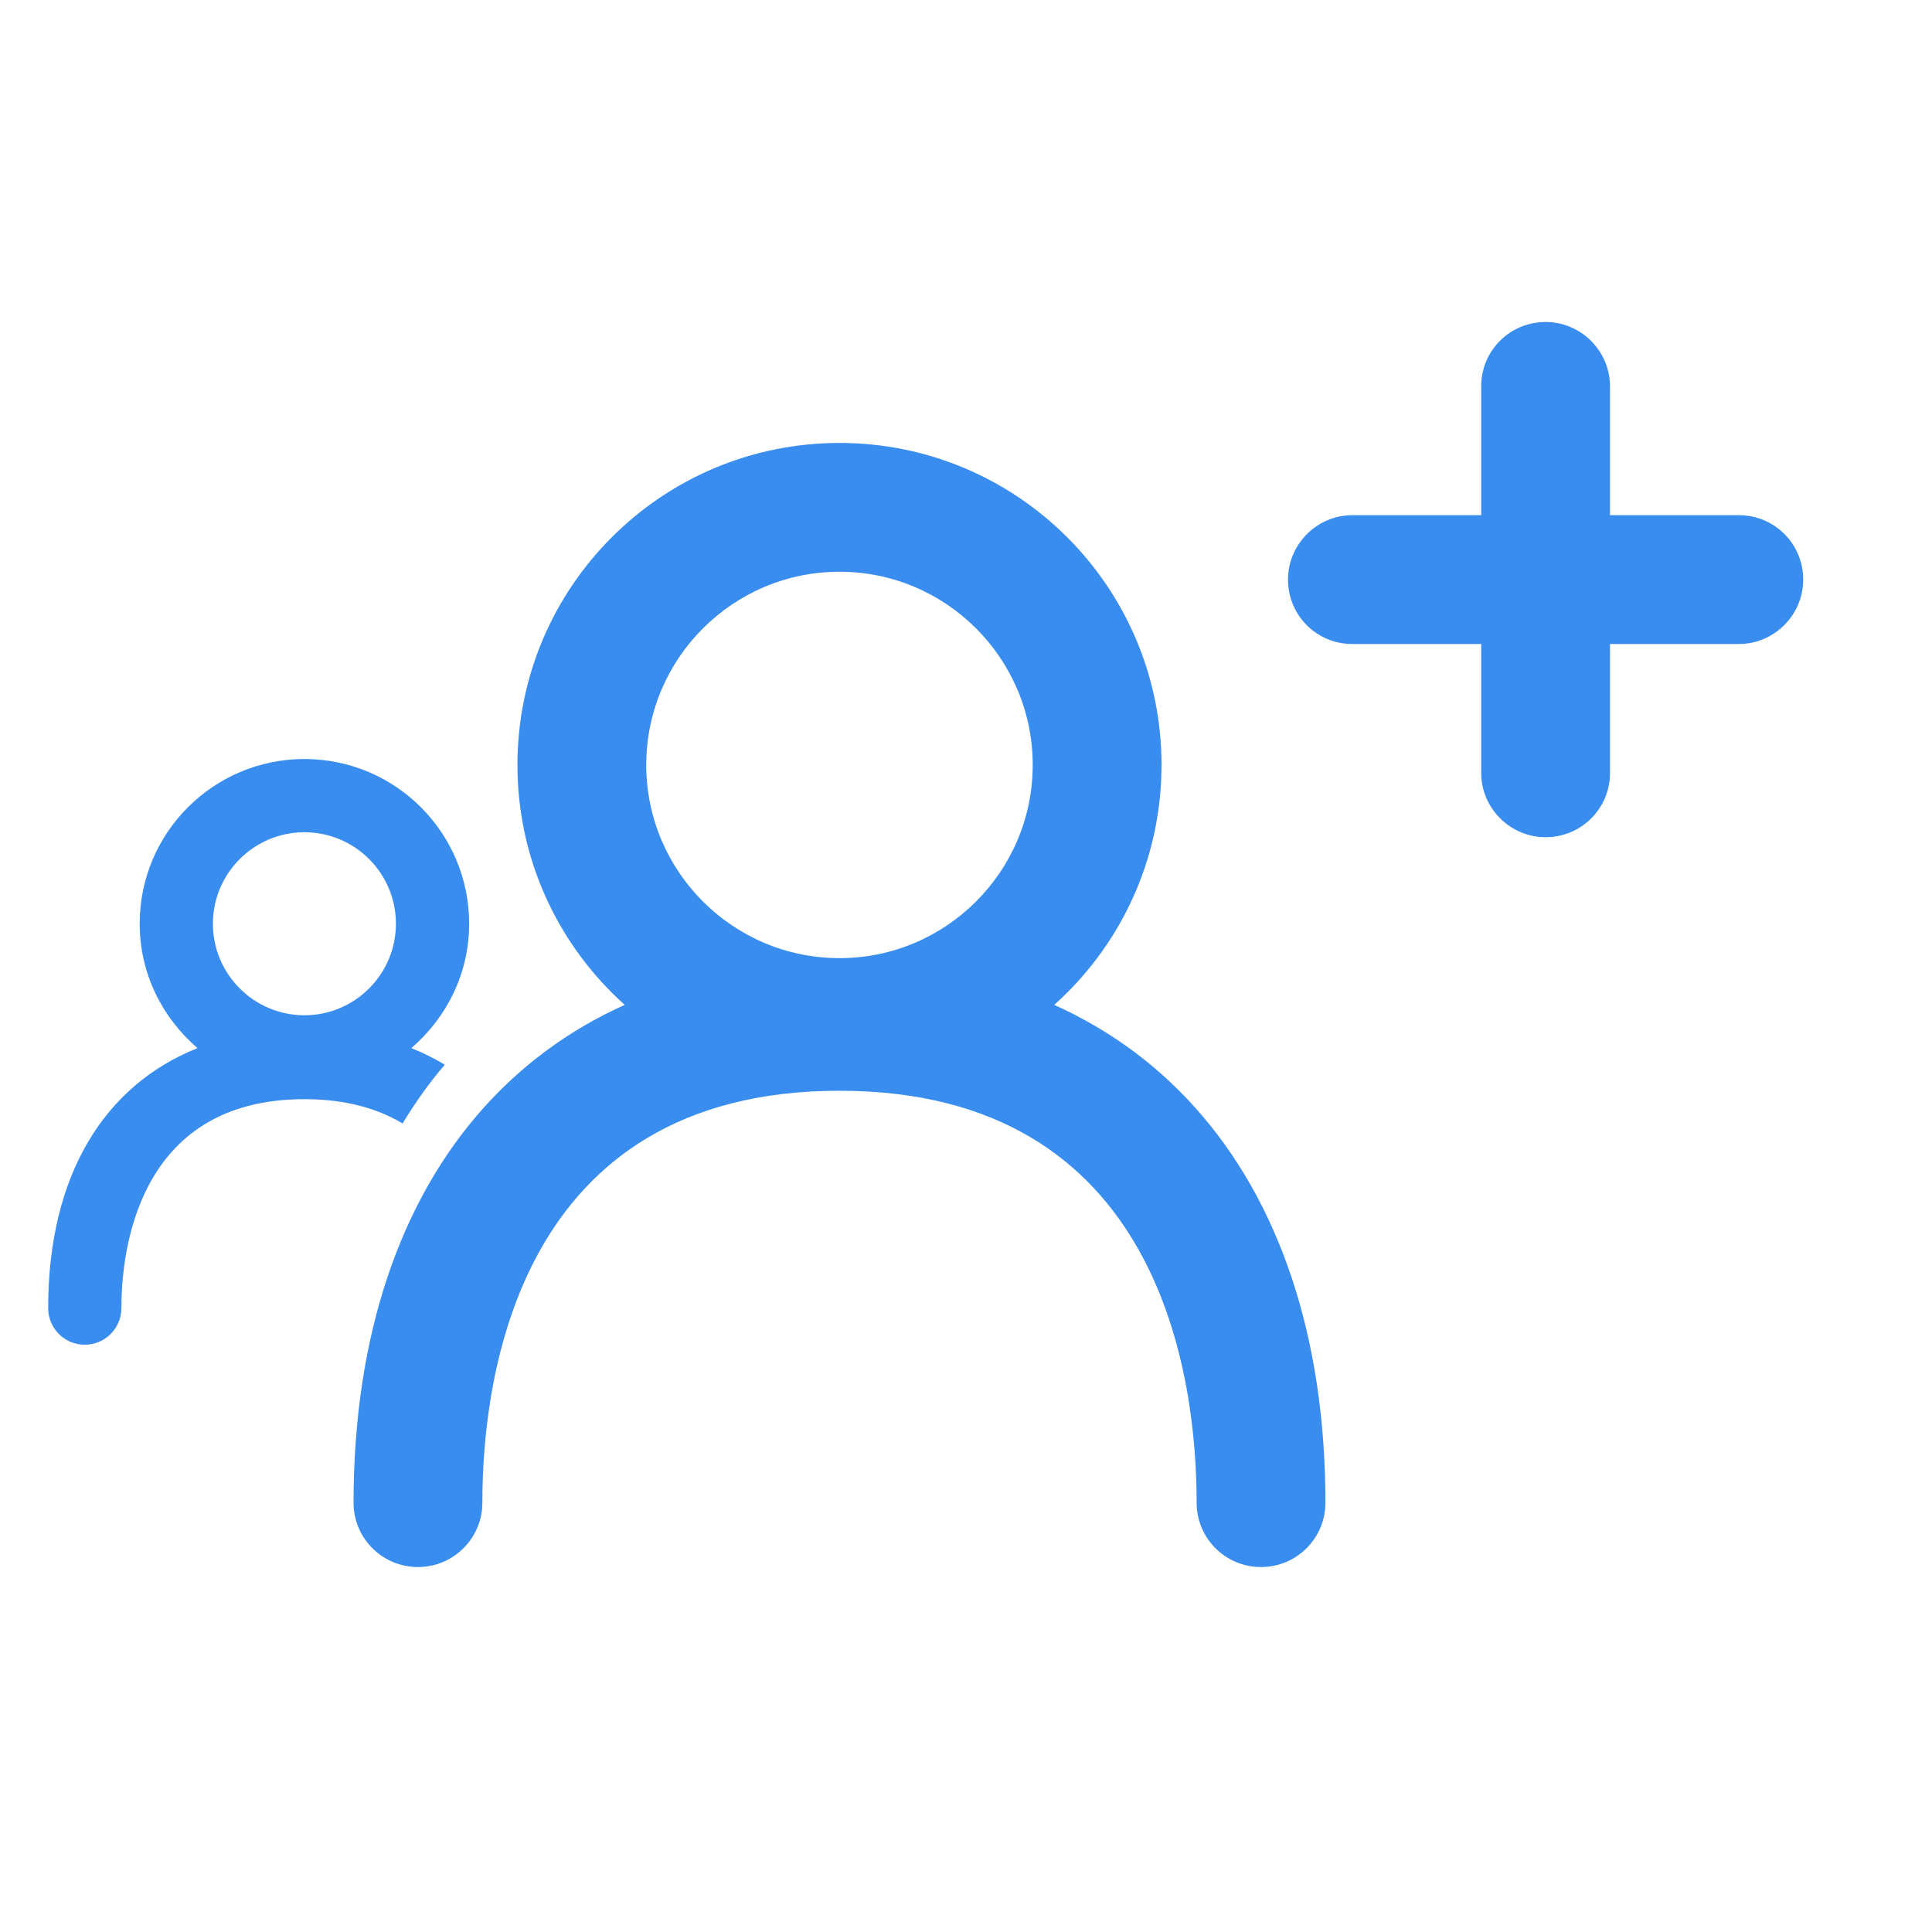 <?xml version="1.0" encoding="UTF-8" standalone="no"?>
<svg width="30px" height="30px" viewBox="0 0 30 30" version="1.1" xmlns="http://www.w3.org/2000/svg" xmlns:xlink="http://www.w3.org/1999/xlink" xmlns:sketch="http://www.bohemiancoding.com/sketch/ns">
    <!-- Generator: Sketch 3.3.3 (12072) - http://www.bohemiancoding.com/sketch -->
    <title>创建active</title>
    <desc>Created with Sketch.</desc>
    <defs></defs>
    <g id="v2" stroke="none" stroke-width="1" fill="none" fill-rule="evenodd" sketch:type="MSPage">
        <g id="协作icons" sketch:type="MSArtboardGroup" transform="translate(-40, -100)" fill="#398DEE">
            <g id="Group-+-创建-加入" sketch:type="MSLayerGroup" transform="translate(40.748, 42)">
                <g id="创建-加入-copy" transform="translate(0, 63)" sketch:type="MSShapeGroup">
                    <path d="M18.833,19.333 C18.28,19.333 17.833,18.886 17.833,18.334 C17.833,16.411 17.293,11.937 12.287,11.937 C7.282,11.937 6.742,16.411 6.742,18.334 C6.742,18.886 6.294,19.333 5.742,19.333 C5.189,19.333 4.742,18.886 4.742,18.334 C4.742,13.155 7.633,9.937 12.287,9.937 C16.941,9.937 19.833,13.155 19.833,18.334 C19.833,18.886 19.386,19.333 18.833,19.333" id="Fill-1"></path>
                    <path d="M12.288,3.878 C13.942,3.878 15.288,5.224 15.288,6.878 C15.288,8.532 13.942,9.878 12.288,9.878 C10.633,9.878 9.287,8.532 9.287,6.878 C9.287,5.224 10.633,3.878 12.288,3.878 M12.288,1.878 C9.526,1.878 7.287,4.117 7.287,6.878 C7.287,9.639 9.526,11.878 12.288,11.878 C15.049,11.878 17.288,9.639 17.288,6.878 C17.288,4.117 15.049,1.878 12.288,1.878" id="Fill-2"></path>
                    <path d="M6.159,11.533 C5.995,11.434 5.822,11.348 5.639,11.275 C6.184,10.806 6.537,10.12 6.537,9.344 C6.537,7.931 5.392,6.786 3.979,6.786 C2.566,6.786 1.421,7.931 1.421,9.344 C1.421,10.12 1.774,10.806 2.319,11.275 C0.871,11.852 0,13.25 0,15.312 C0,15.627 0.255,15.881 0.568,15.881 C0.882,15.881 1.137,15.627 1.137,15.312 C1.137,14.512 1.342,12.068 3.979,12.068 C4.621,12.068 5.117,12.214 5.503,12.445 C5.702,12.12 5.917,11.812 6.159,11.533 L6.159,11.533 Z M3.979,10.765 C3.195,10.765 2.558,10.127 2.558,9.344 C2.558,8.56 3.195,7.923 3.979,7.923 C4.763,7.923 5.4,8.56 5.4,9.344 C5.4,10.127 4.763,10.765 3.979,10.765 L3.979,10.765 Z" id="Fill-3"></path>
                    <path d="M22.252,3 L20.249,3 C19.705,3 19.252,3.448 19.252,4 C19.252,4.556 19.698,5 20.249,5 L22.252,5 L22.252,7.003 C22.252,7.547 22.699,8 23.252,8 C23.808,8 24.252,7.554 24.252,7.003 L24.252,5 L26.255,5 C26.799,5 27.252,4.552 27.252,4 C27.252,3.444 26.805,3 26.255,3 L24.252,3 L24.252,0.997 C24.252,0.453 23.804,0 23.252,0 C22.696,0 22.252,0.446 22.252,0.997 L22.252,3 Z" id="Rectangle-867"></path>
                </g>
            </g>
        </g>
    </g>
</svg>